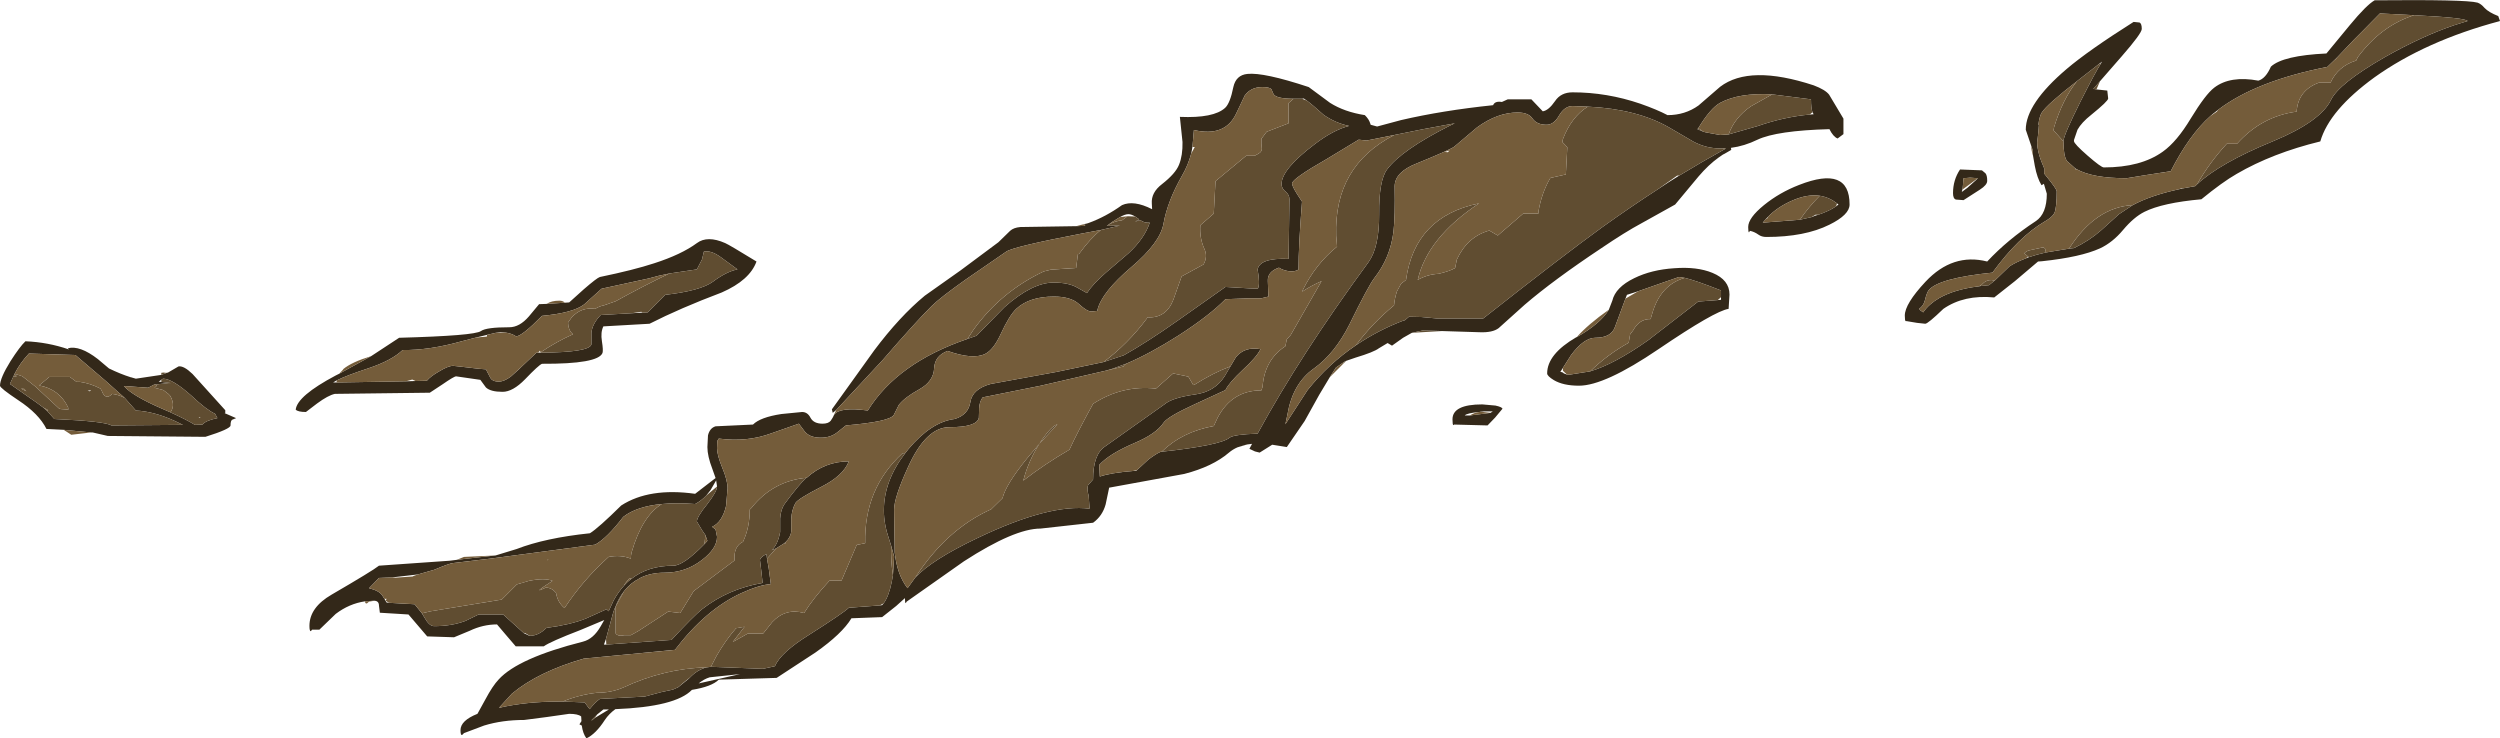 <?xml version="1.0" encoding="UTF-8" standalone="no"?>
<svg xmlns:ffdec="https://www.free-decompiler.com/flash" xmlns:xlink="http://www.w3.org/1999/xlink" ffdec:objectType="shape" height="126.35px" width="427.8px" xmlns="http://www.w3.org/2000/svg">
  <g transform="matrix(1.0, 0.0, 0.0, 1.0, 0.0, 0.0)">
    <path d="M358.75 15.3 L360.6 15.5 360.75 16.85 Q360.75 17.3 357.85 19.65 356.2 20.95 355.5 22.2 L354.9 23.95 354.9 24.15 Q354.9 24.6 357.25 26.65 359.55 28.65 360.0 28.65 366.35 28.65 370.1 25.95 372.5 24.25 374.9 20.25 377.4 16.15 378.9 15.0 381.65 12.9 386.45 13.8 387.7 13.45 388.6 11.4 390.65 9.5 398.1 9.15 L402.1 4.3 Q404.95 0.85 406.35 0.05 422.0 -0.1 423.95 0.45 424.55 0.65 425.15 1.35 425.85 2.1 427.5 2.75 L427.8 3.6 Q415.05 7.0 406.3 13.25 398.6 18.85 397.05 24.2 388.85 26.2 382.75 29.75 380.3 31.15 376.7 34.1 370.05 34.7 366.95 36.25 365.15 37.15 363.3 39.35 361.5 41.5 359.35 42.5 356.05 44.0 349.45 44.7 L348.75 44.75 344.8 48.1 341.25 50.9 Q336.1 50.4 332.55 52.85 329.9 55.4 329.45 55.4 L328.05 55.25 326.25 54.95 326.1 54.95 Q325.95 54.9 325.95 54.0 325.95 52.0 329.5 48.2 334.15 43.25 340.05 44.75 343.55 41.0 348.35 37.85 350.25 36.6 350.25 33.15 L349.75 31.45 349.35 31.7 Q348.6 30.5 348.2 28.4 L347.9 26.7 347.8 25.6 347.6 25.0 346.65 22.2 Q346.65 17.75 353.65 11.8 357.35 8.65 365.1 3.75 L366.1 3.85 Q366.5 4.0 366.5 4.95 366.5 5.7 363.1 9.6 L359.35 13.9 358.35 15.05 358.2 15.2 358.75 15.3 M375.95 31.55 Q379.85 27.9 389.0 24.15 397.05 20.8 398.85 17.15 400.2 14.3 408.05 9.8 414.4 6.2 420.0 4.3 L422.25 3.6 Q422.0 3.05 413.1 2.6 L407.25 2.3 404.1 5.5 403.75 5.85 402.85 6.75 400.0 9.75 399.55 10.2 398.25 11.45 Q386.05 13.85 379.55 18.8 L378.65 19.5 378.25 19.85 Q374.65 23.05 371.45 29.3 L366.95 30.0 363.9 30.5 Q358.1 30.5 355.35 28.95 L355.1 28.8 353.7 27.55 Q353.1 26.7 353.1 24.2 L353.1 24.15 Q353.1 23.2 356.05 17.3 358.55 12.35 359.55 10.8 L359.7 10.55 359.05 11.05 355.4 13.9 Q350.3 17.85 349.4 19.25 349.0 19.85 348.8 21.35 L348.9 21.35 348.8 22.65 348.6 24.35 Q348.6 26.1 349.8 28.8 L349.8 29.7 350.2 30.2 Q351.95 32.35 351.95 32.75 351.95 35.5 351.55 36.45 351.2 37.15 349.9 37.9 345.45 40.5 340.95 46.65 331.75 47.6 330.05 49.65 329.7 50.1 329.4 51.35 329.15 52.35 328.4 52.85 L328.6 53.1 329.1 53.45 Q330.05 52.05 331.85 51.0 334.5 49.5 338.6 49.0 L338.9 48.95 340.35 48.8 341.35 48.0 343.9 45.55 Q345.1 44.8 346.7 44.2 L347.2 44.0 Q348.5 43.55 350.1 43.2 L354.05 42.55 354.9 42.45 Q357.5 41.2 359.5 39.45 L362.6 36.65 364.95 35.1 Q368.0 33.45 372.8 32.4 L373.45 32.25 375.65 31.85 375.95 31.55 M339.15 29.15 L339.75 29.65 Q340.05 30.0 340.05 30.95 340.05 31.65 338.8 32.45 L336.0 34.25 334.7 34.15 Q334.2 34.0 334.2 33.05 334.2 30.8 335.4 29.0 L339.15 29.15 M338.45 30.5 L337.15 30.4 336.0 30.5 335.85 32.25 335.8 32.45 335.7 32.85 336.65 32.15 338.15 30.8 338.45 30.5 M186.3 38.15 Q189.2 37.1 192.0 35.1 194.0 34.2 197.15 35.8 L197.1 34.85 Q196.95 32.95 198.85 31.5 201.15 29.7 201.75 28.2 202.4 26.6 202.35 24.3 L201.9 20.0 Q207.7 20.25 209.65 18.45 210.5 17.65 211.05 14.9 211.5 12.85 213.45 12.65 216.25 12.35 223.95 14.9 L227.6 17.6 Q230.05 19.15 233.55 19.7 234.25 20.4 234.45 21.05 L234.55 21.35 235.65 21.65 239.75 20.55 Q246.85 18.9 255.5 18.0 255.8 17.25 257.0 17.45 L258.0 17.0 262.05 17.0 264.0 19.05 Q265.0 18.9 266.1 17.3 267.1 15.8 269.1 15.8 275.0 15.8 280.7 17.75 283.55 18.75 285.35 19.7 288.35 19.7 290.65 18.05 L294.35 14.85 Q299.4 11.0 310.35 14.6 312.35 15.35 313.0 16.2 L315.45 20.3 315.45 22.95 314.45 23.7 Q313.7 23.4 313.05 22.1 304.05 22.35 300.75 23.9 298.5 25.0 296.2 25.3 L296.25 25.65 294.95 26.4 294.9 26.4 294.1 26.95 Q292.35 28.2 290.65 30.2 L286.65 35.0 280.9 38.2 Q278.1 39.7 274.05 42.45 265.85 47.9 260.9 52.15 L256.45 56.15 Q255.4 56.95 253.15 56.85 L246.75 56.65 243.45 56.55 241.6 56.95 240.1 57.8 238.2 59.15 237.45 58.7 235.95 59.6 Q235.1 60.25 231.95 61.2 L230.35 61.75 230.05 61.9 228.6 62.9 227.55 64.55 225.75 67.55 223.25 72.05 220.2 76.5 217.7 76.1 215.55 77.45 214.75 77.25 213.8 76.8 214.25 75.95 213.45 76.05 213.05 76.15 211.75 76.55 Q210.95 76.9 210.3 77.45 207.5 79.85 202.65 81.1 L189.8 83.45 189.2 86.3 Q188.65 88.3 187.05 89.45 L178.05 90.45 Q173.6 90.45 164.95 96.05 L155.15 102.95 155.0 103.2 Q154.85 103.25 154.85 102.35 L153.35 103.7 150.95 105.6 145.7 105.8 Q144.1 108.45 139.55 111.65 L132.9 116.0 123.0 116.3 Q121.8 117.5 118.4 118.05 115.6 120.95 105.3 121.35 104.2 122.15 103.5 123.2 101.95 125.6 100.35 126.35 99.75 125.55 99.55 124.15 L99.15 123.95 99.5 123.4 99.45 122.6 Q98.9 122.15 97.4 122.15 L93.55 122.7 89.7 123.2 Q85.95 123.2 82.85 124.15 L79.4 125.45 79.1 125.75 Q78.8 125.9 78.8 124.95 78.8 123.3 81.7 122.15 L83.05 119.7 Q84.3 117.35 85.35 116.25 88.7 112.6 99.75 109.8 101.55 109.35 102.8 107.15 L103.4 106.1 99.35 107.8 Q94.15 109.8 93.05 110.6 L88.25 110.6 86.45 108.5 85.05 106.85 Q82.65 106.85 80.35 107.95 L77.7 109.05 73.1 108.9 69.9 105.15 65.0 104.85 64.85 103.65 Q64.85 102.85 64.1 102.8 L63.95 102.8 62.45 102.9 Q59.75 103.3 57.45 105.05 L54.65 107.75 53.4 107.75 53.2 108.0 Q52.95 108.05 52.95 107.1 52.95 103.95 56.75 101.75 63.8 97.65 64.85 96.8 L76.95 95.95 78.15 95.8 80.3 95.55 84.8 95.05 88.4 93.95 Q93.3 92.05 100.95 91.25 102.4 90.35 106.3 86.5 111.1 83.4 118.95 84.5 L122.45 81.8 121.9 80.25 Q121.05 78.05 121.05 76.5 L121.15 74.5 Q121.45 73.25 122.45 72.95 L128.85 72.65 Q130.1 71.4 133.7 70.85 L137.25 70.5 Q138.2 70.5 138.7 71.5 139.25 72.5 140.75 72.5 141.75 72.5 142.15 72.0 L142.5 71.45 142.75 70.95 Q143.75 69.6 148.5 70.25 153.55 62.1 165.55 58.0 L167.1 57.45 171.9 52.55 Q176.65 48.35 180.3 48.35 182.9 48.35 184.4 49.25 L186.0 50.15 Q187.05 48.55 189.3 46.6 L193.1 43.35 Q195.85 40.8 196.75 38.1 L196.35 38.1 Q195.75 38.1 195.1 37.65 L194.2 37.95 194.95 37.55 194.75 37.4 194.25 37.05 Q193.6 36.65 193.1 36.65 192.5 36.65 191.65 37.15 L190.35 37.95 189.6 38.5 189.4 38.65 191.65 38.6 188.4 39.35 185.2 39.95 Q173.45 42.2 172.2 43.05 L165.3 47.8 Q160.85 50.95 159.45 52.35 156.85 54.9 151.05 61.6 L143.1 70.15 142.5 70.65 142.35 70.05 149.6 59.95 Q153.95 54.15 158.25 50.6 L164.4 46.25 170.85 41.45 172.85 39.5 Q173.45 38.95 174.6 38.85 L184.3 38.7 185.75 38.65 185.4 38.45 186.3 38.15 M310.15 19.2 Q309.9 18.5 309.9 17.0 L303.25 16.15 Q297.6 15.85 294.35 17.6 292.7 18.5 290.6 21.95 L290.45 22.1 291.5 22.55 291.9 22.65 294.35 23.1 295.8 23.0 300.85 21.55 Q305.3 20.0 309.7 19.6 L310.35 19.55 310.15 19.2 M294.9 25.4 L294.35 25.4 Q292.0 25.4 289.8 24.25 L285.6 21.8 Q280.1 18.65 271.7 18.25 L269.1 18.15 Q267.75 18.15 266.8 19.75 265.9 21.35 264.65 21.35 263.0 21.35 262.25 20.3 261.55 19.25 259.7 19.25 256.25 19.25 252.75 21.8 L248.85 25.1 Q248.0 25.7 242.35 28.0 238.7 29.45 238.65 31.85 238.75 37.05 238.45 39.65 237.9 44.1 235.2 47.55 234.15 48.9 230.9 55.55 228.4 60.5 224.85 63.05 221.2 65.6 220.3 70.95 L219.95 72.6 223.75 66.75 Q227.35 62.25 232.0 59.1 235.8 56.5 240.3 54.8 L240.35 54.85 241.1 54.2 243.25 54.25 245.9 54.5 253.8 54.5 Q267.25 43.9 274.15 38.9 279.1 35.35 283.75 32.35 285.55 31.15 287.35 30.05 291.3 27.65 295.0 25.6 L295.35 25.4 294.9 25.4 M288.3 47.55 L287.3 47.4 280.3 49.85 278.4 50.45 278.15 51.1 276.35 55.95 Q275.7 57.8 273.0 57.8 271.05 57.8 268.85 60.75 L267.45 62.95 267.0 63.65 Q267.4 63.65 267.6 63.9 L268.15 64.1 268.65 64.1 272.1 63.55 Q276.25 62.3 282.0 58.25 L290.6 51.6 293.95 51.35 294.5 51.3 294.5 50.85 294.5 49.7 Q290.05 47.95 288.3 47.55 M275.3 53.0 L275.9 51.45 Q276.45 49.15 279.65 47.6 282.6 46.15 286.5 45.9 290.4 45.6 293.05 46.7 295.95 47.9 295.95 50.4 L295.8 52.85 Q293.45 53.2 283.8 59.75 274.6 66.0 270.2 66.0 267.5 66.0 265.9 65.05 264.75 64.35 264.75 63.9 264.75 60.6 269.75 57.7 L269.8 57.7 Q273.9 55.35 275.3 53.0 M302.15 37.5 L301.65 38.1 308.0 37.6 310.0 37.15 310.65 36.9 311.15 36.75 Q313.05 36.1 314.2 35.3 L314.6 35.0 314.35 34.8 Q313.0 33.75 311.4 33.5 309.35 33.2 306.85 34.25 304.15 35.4 302.5 37.15 L302.15 37.5 M300.9 40.15 Q300.2 39.65 299.45 39.5 L299.3 39.75 Q299.15 39.8 299.15 38.85 299.15 37.3 301.85 35.1 304.5 32.95 307.85 31.65 316.5 28.25 316.5 35.0 316.5 36.75 313.05 38.45 308.85 40.55 302.25 40.55 301.45 40.55 300.9 40.15 M198.8 77.3 Q208.85 76.2 210.4 74.9 211.1 74.35 215.2 74.2 222.55 60.7 234.15 44.9 236.05 42.3 236.0 36.6 235.95 30.9 237.35 29.0 239.85 25.65 248.1 21.5 L248.95 21.1 243.55 22.1 238.6 23.1 233.85 24.05 232.5 23.9 227.05 27.2 Q221.1 30.6 221.1 31.4 221.1 31.85 221.95 33.2 L222.8 34.5 Q222.2 42.15 222.2 46.1 221.65 46.55 220.5 46.4 219.55 46.25 218.85 45.8 216.85 46.5 216.95 48.1 L217.05 50.75 215.8 51.05 213.65 51.05 209.7 51.2 Q206.9 54.05 201.6 57.45 196.8 60.5 192.8 62.2 L190.5 63.05 189.35 63.4 178.1 66.0 168.15 68.0 Q167.6 68.75 167.55 69.85 L167.5 71.5 Q167.15 73.1 162.45 73.1 158.45 73.1 155.35 80.0 153.0 85.15 153.0 87.2 L153.1 94.5 Q153.5 98.35 155.3 100.65 L156.6 98.85 Q159.5 95.75 167.3 92.05 179.65 86.15 186.45 87.05 L186.3 84.9 Q185.95 83.6 186.2 83.0 L187.05 82.05 Q187.05 77.75 189.1 76.4 L199.25 69.2 Q200.6 68.05 204.5 67.5 207.85 67.05 209.55 64.4 L210.55 62.7 211.5 61.1 Q213.05 59.25 215.7 59.75 215.05 61.1 212.65 63.3 210.3 65.5 209.7 66.75 L204.5 69.15 Q199.8 71.3 199.1 72.35 197.85 74.25 194.05 75.85 189.85 77.65 188.1 79.55 L188.2 81.55 Q190.1 80.9 193.85 80.6 L194.45 80.55 194.55 80.45 196.5 78.65 Q197.8 77.65 198.65 77.3 L198.8 77.3 M248.7 72.75 Q248.55 72.7 248.55 71.75 248.55 69.2 253.65 69.2 L255.9 69.4 Q257.05 69.65 257.1 69.95 L255.85 71.45 254.55 72.8 248.85 72.65 248.7 72.75 M253.15 70.5 Q250.95 70.7 250.65 71.1 L251.5 71.1 255.05 70.65 255.45 70.4 253.95 70.4 253.4 70.45 253.15 70.5 M223.6 17.2 L223.1 16.85 222.8 16.9 221.35 16.9 Q218.3 16.9 217.9 16.05 L217.55 15.25 Q217.2 14.9 216.0 14.9 214.05 14.9 213.0 16.35 L211.55 19.4 Q209.65 23.5 204.3 22.25 L204.05 25.15 203.85 26.25 Q203.3 28.3 202.25 30.1 199.8 34.4 199.1 38.25 198.55 41.5 193.6 45.7 188.55 50.0 187.8 53.0 L187.8 53.2 186.75 53.3 Q186.0 53.3 184.65 52.05 183.25 50.75 180.35 50.75 176.15 50.75 173.9 52.85 172.7 54.0 171.25 57.15 170.0 59.85 168.6 60.55 166.5 61.6 162.15 60.05 159.95 60.9 159.85 63.0 159.75 65.25 157.35 66.6 154.8 68.0 153.8 69.3 L152.95 71.0 Q152.3 72.15 144.75 72.8 L143.25 74.0 Q142.1 74.9 140.45 74.9 138.45 74.9 137.6 73.7 L136.7 72.5 132.0 74.15 Q127.8 75.7 123.0 75.05 L122.75 75.45 122.7 76.7 Q122.7 77.85 123.6 80.05 124.5 82.2 124.5 83.55 L124.25 86.55 Q123.6 89.35 121.85 90.15 L122.45 90.6 122.7 91.85 Q122.7 93.85 120.15 95.8 117.35 98.0 113.7 98.0 111.4 98.0 109.65 98.85 L109.4 99.0 Q107.9 99.75 106.8 101.15 105.85 102.35 105.25 104.0 L105.15 104.2 104.95 104.75 103.7 109.3 103.6 109.6 103.35 110.3 103.75 110.3 114.9 109.5 Q118.7 105.4 120.2 104.2 124.65 100.75 130.5 99.75 L130.3 97.9 130.05 95.85 Q130.05 95.4 131.15 94.8 L131.25 95.6 131.55 97.3 131.9 99.95 Q129.9 100.1 126.85 101.5 120.75 104.3 115.5 111.2 L99.9 112.7 Q92.1 114.95 87.6 118.7 L85.45 121.05 85.4 121.1 85.5 121.1 Q90.05 120.05 95.7 120.05 L96.3 120.05 100.05 120.2 100.9 121.35 Q101.9 120.1 102.65 119.6 L110.3 119.2 113.1 118.45 115.15 118.0 116.05 117.6 117.85 116.15 118.05 115.95 Q119.35 114.6 120.9 114.2 L120.95 114.2 121.65 114.1 130.55 114.45 132.6 114.0 Q133.6 111.65 138.5 108.6 144.4 104.85 145.25 104.0 L150.55 103.6 150.95 103.55 151.2 103.25 Q152.1 102.05 152.6 99.55 L152.8 98.45 153.0 95.25 152.5 93.4 152.15 92.3 Q151.25 89.7 151.25 87.35 151.25 82.3 154.9 77.55 L155.45 76.85 Q159.35 72.2 163.35 71.7 165.7 71.0 166.05 68.8 166.4 66.55 169.55 65.7 L180.75 63.65 188.85 61.95 192.3 60.8 Q196.3 58.55 201.55 54.85 L209.7 49.1 213.85 49.35 215.25 49.4 Q215.65 48.6 215.2 46.1 215.6 44.1 220.5 44.3 L220.65 34.1 Q220.65 33.35 220.0 32.8 219.3 32.25 219.3 31.5 219.3 28.95 225.0 24.65 228.15 22.25 230.85 21.55 228.5 21.05 226.5 19.65 224.5 17.85 223.6 17.2 M96.65 51.8 L97.4 51.75 99.9 49.5 Q102.15 47.55 102.65 47.4 108.45 46.2 111.95 45.05 116.6 43.55 119.25 41.6 121.05 40.25 124.1 41.6 124.8 41.9 129.45 44.75 128.3 47.95 123.5 50.05 116.35 52.75 111.15 55.4 L103.25 55.85 Q102.75 56.85 103.0 58.4 103.25 59.95 103.1 60.4 102.35 62.3 92.75 62.25 92.2 62.45 89.85 64.9 87.75 67.05 86.0 67.05 83.95 67.05 83.15 66.3 L82.2 65.0 78.05 64.4 Q77.7 64.4 75.75 65.75 L73.55 67.2 57.3 67.4 Q56.15 67.65 54.25 69.05 L52.35 70.5 Q51.0 70.5 50.6 70.1 50.85 67.75 57.45 64.25 L58.05 63.95 63.5 60.95 68.3 57.8 Q81.2 57.45 82.3 56.65 83.2 56.0 87.15 56.0 88.9 56.0 90.5 54.15 L92.25 52.05 93.55 52.0 96.65 51.8 M109.9 53.5 L110.85 53.45 113.85 50.45 Q119.9 49.75 122.0 48.2 124.35 46.45 126.2 46.1 L123.4 44.05 Q121.7 42.8 120.45 43.05 L120.15 44.3 120.15 44.35 119.25 46.1 114.55 46.8 Q112.7 47.15 111.0 47.65 L102.95 49.4 99.95 52.1 Q98.05 53.55 92.75 54.05 89.25 57.6 88.3 57.55 87.55 57.05 86.45 56.9 L85.65 56.85 84.85 56.95 83.35 57.3 81.5 57.75 79.0 58.4 Q73.5 59.95 68.9 59.9 67.0 61.7 63.1 63.0 59.3 64.25 57.6 65.1 57.25 65.3 57.0 65.45 L57.6 65.45 69.45 65.25 71.1 65.2 73.05 65.15 Q73.65 64.4 75.15 63.55 76.7 62.6 77.55 62.6 L79.35 62.8 81.9 63.1 83.15 63.2 83.85 64.55 Q84.2 65.3 85.35 65.3 86.25 65.3 87.4 64.45 L88.8 63.2 89.2 62.8 91.8 60.35 92.1 60.35 92.55 60.35 Q100.8 60.3 101.2 58.95 L101.2 56.95 Q101.35 55.4 102.8 53.9 L108.1 53.6 109.9 53.5 M120.85 84.8 Q120.0 85.7 118.95 86.25 115.75 86.0 113.25 86.25 108.95 86.65 106.65 88.45 103.9 92.05 101.85 93.2 L83.85 95.6 77.55 96.35 Q77.05 96.35 74.3 97.5 L71.5 98.3 67.15 98.8 64.85 98.9 63.15 100.65 Q64.95 101.1 65.45 101.95 L65.8 102.5 66.15 103.1 66.55 103.15 70.95 103.4 72.2 104.95 72.65 105.7 Q73.45 107.15 74.3 107.15 77.25 107.15 79.65 106.25 L81.9 105.15 86.1 105.15 89.65 108.35 90.6 108.8 90.65 108.8 Q92.15 108.8 93.5 107.45 97.65 106.9 100.25 105.85 L103.8 104.25 104.15 104.6 105.0 102.75 Q105.8 101.3 106.8 100.2 107.35 99.55 108.05 99.05 110.9 96.8 115.2 96.8 116.95 96.8 120.55 93.1 L121.05 92.55 120.7 91.55 120.15 90.75 119.25 89.25 Q119.25 88.45 121.0 86.3 122.7 84.1 122.7 83.25 L122.55 82.2 121.6 83.85 120.85 84.8 M138.05 81.75 Q141.15 78.95 145.25 78.95 144.3 81.4 140.55 83.3 136.55 85.35 136.1 86.1 135.45 87.35 135.4 88.8 L135.4 90.9 Q135.3 91.95 134.4 92.8 L134.0 93.1 132.8 93.85 132.05 94.15 Q133.1 93.2 133.5 91.05 L133.5 88.7 Q133.6 87.2 134.25 86.25 136.75 82.85 138.0 81.75 L138.05 81.75 M28.55 63.8 L28.75 63.75 30.55 62.7 Q31.45 62.55 32.95 64.0 L38.55 70.2 38.55 70.65 38.45 70.7 40.4 71.55 39.8 71.8 Q39.45 71.9 39.45 72.8 39.45 73.4 35.15 74.75 L18.45 74.6 15.85 74.0 15.6 74.0 10.9 73.55 7.95 73.4 Q6.65 70.8 3.15 68.5 0.0 66.4 0.0 66.0 0.0 64.7 1.8 61.8 3.4 59.3 4.35 58.4 8.2 58.55 11.8 59.8 L11.6 59.6 Q13.65 59.05 16.75 61.45 L18.65 63.05 Q20.6 64.0 22.35 64.55 L22.55 64.6 23.25 64.8 27.6 64.15 28.55 63.8 M27.6 65.0 L27.15 65.3 27.6 65.35 29.25 65.55 28.85 65.55 26.55 65.8 26.4 65.8 25.35 66.35 21.2 66.05 Q22.6 67.7 27.65 69.9 L29.15 70.55 Q32.0 71.85 33.35 72.7 L34.65 72.65 Q35.2 71.95 37.2 71.55 L36.8 70.8 Q35.35 70.15 32.8 67.75 29.5 64.8 27.9 64.8 L27.6 65.0 M8.05 70.3 L9.3 71.7 Q18.0 72.1 19.05 72.8 L31.3 72.7 29.95 72.05 Q26.35 70.4 23.25 70.25 L21.35 68.1 18.05 65.15 12.9 60.75 4.95 60.5 Q3.45 62.1 2.5 63.95 L2.5 64.0 2.3 64.4 1.7 65.7 6.2 68.85 7.35 69.7 8.05 70.3 M101.8 122.85 L104.2 121.4 103.25 121.4 102.2 122.25 101.55 122.9 101.25 123.2 101.25 123.3 101.8 122.85 M119.55 116.95 L126.65 115.35 121.45 115.9 Q120.45 116.2 119.55 116.95" fill="#332819" fill-rule="evenodd" stroke="none"/>
    <path d="M349.45 44.7 L349.4 44.7 348.75 44.75 349.45 44.7 M359.35 13.9 L358.75 15.3 358.2 15.2 358.35 15.05 359.35 13.9 M413.1 2.6 Q422.0 3.05 422.25 3.6 L420.0 4.3 Q414.4 6.2 408.05 9.8 400.2 14.3 398.85 17.15 397.05 20.8 389.0 24.15 379.85 27.9 375.95 31.55 378.1 27.8 381.05 24.6 L382.8 24.6 Q387.0 19.9 393.0 19.1 393.25 15.45 396.8 14.15 L398.8 14.15 Q400.05 11.35 403.2 10.35 L403.45 9.8 Q407.45 4.4 413.1 2.6 M364.95 35.1 L362.6 36.65 359.5 39.45 Q357.5 41.2 354.9 42.45 L354.05 42.55 Q358.6 35.45 364.95 35.1 M350.1 43.2 Q348.5 43.55 347.2 44.0 L347.05 43.9 346.4 43.35 Q346.7 43.0 347.2 42.85 L349.5 42.35 349.7 42.35 349.95 42.55 350.1 43.2 M341.35 48.0 L340.35 48.8 338.9 48.95 338.95 48.85 339.55 48.3 Q340.35 47.75 341.25 48.0 L341.35 48.0 M355.4 13.9 L359.05 11.05 359.55 10.8 Q358.55 12.35 356.05 17.3 353.1 23.2 353.1 24.15 L353.1 24.2 351.4 22.3 351.5 21.75 Q352.95 17.0 355.4 13.9 M246.75 56.65 L241.6 56.95 243.45 56.55 246.75 56.65 M230.35 61.75 L229.75 62.35 230.05 61.9 230.35 61.75 M212.95 76.2 L211.75 76.55 213.05 76.15 212.95 76.2 M303.25 16.15 L309.9 17.0 Q309.9 18.5 310.15 19.2 L309.7 19.6 Q305.3 20.0 300.85 21.55 L295.8 23.0 Q296.8 20.15 299.6 18.2 L303.25 16.15 M291.5 22.55 L290.45 22.1 290.6 21.95 290.85 22.1 291.5 22.55 M271.7 18.25 Q280.1 18.65 285.6 21.8 L289.8 24.25 Q292.0 25.4 294.35 25.4 L294.9 25.4 295.0 25.5 295.0 25.6 Q291.3 27.65 287.35 30.05 L287.0 30.05 283.75 32.35 Q279.1 35.35 274.15 38.9 267.25 43.9 253.8 54.5 L245.9 54.5 243.25 54.25 241.1 54.2 240.35 54.85 240.3 54.8 Q235.8 56.5 232.0 59.1 234.85 55.3 238.55 52.25 238.65 51.05 239.05 49.85 L239.75 48.55 240.6 47.9 Q242.1 37.05 253.1 34.8 244.25 40.65 242.6 47.9 244.25 46.95 246.2 46.85 248.25 46.35 249.0 45.85 L249.3 44.4 Q251.1 40.5 254.85 39.45 L256.3 40.3 260.65 36.55 263.25 36.55 263.25 36.25 Q263.8 33.0 265.3 30.45 L267.95 29.85 268.2 25.2 267.35 24.3 267.45 23.8 Q268.9 20.0 271.7 18.25 M272.1 63.55 Q275.1 60.65 278.7 58.65 L278.95 57.2 279.45 56.55 Q280.55 54.55 282.45 54.6 L282.7 53.75 Q284.1 48.75 288.3 47.55 290.05 47.95 294.5 49.7 L294.5 50.85 Q294.25 51.05 293.95 51.35 L290.6 51.6 282.0 58.25 Q276.25 62.3 272.1 63.55 M311.4 33.5 Q313.0 33.75 314.35 34.8 L314.2 35.3 Q313.05 36.1 311.15 36.75 L310.65 36.75 310.0 37.15 308.0 37.6 Q309.5 35.4 311.4 33.5 M238.6 23.1 L243.55 22.1 248.95 21.1 248.1 21.5 Q239.85 25.65 237.35 29.0 235.95 30.9 236.0 36.6 236.05 42.3 234.15 44.9 222.55 60.7 215.2 74.2 211.1 74.35 210.4 74.9 208.85 76.2 198.8 77.3 202.25 73.9 207.7 72.9 L208.35 71.5 Q210.8 66.8 215.85 66.8 L216.05 66.2 Q216.4 61.55 219.95 59.25 L220.2 58.05 220.85 57.35 226.15 48.1 Q224.25 48.95 222.85 49.9 L222.9 49.7 Q225.1 45.2 228.8 42.2 L228.65 40.35 Q228.25 28.4 238.6 23.1 M210.55 62.7 L209.55 64.4 Q207.85 67.05 204.5 67.5 200.6 68.05 199.25 69.2 L189.1 76.4 Q187.05 77.75 187.05 82.05 L186.2 83.0 Q185.95 83.6 186.3 84.9 L186.45 87.05 Q179.65 86.15 167.3 92.05 159.5 95.75 156.6 98.85 162.0 90.55 169.6 87.15 L171.55 85.25 Q172.1 82.95 175.7 78.5 L177.85 75.95 178.3 75.25 Q179.95 72.9 180.95 72.6 L177.85 75.95 Q175.95 78.95 175.1 82.25 178.7 79.45 183.0 76.95 184.4 73.9 187.05 69.1 192.1 65.85 197.8 66.5 L200.75 63.9 203.35 64.45 204.2 65.9 204.45 65.8 Q207.6 63.8 210.55 62.7 M189.35 63.4 L190.5 63.05 192.8 62.2 Q192.2 62.55 192.3 62.7 L189.35 63.4 M222.8 16.9 L223.6 17.2 Q224.5 17.85 226.5 19.65 228.5 21.05 230.85 21.55 228.15 22.25 225.0 24.65 219.3 28.95 219.3 31.5 219.3 32.25 220.0 32.8 220.65 33.35 220.65 34.1 L220.5 44.3 Q215.6 44.1 215.2 46.1 215.65 48.6 215.25 49.4 L213.85 49.35 209.7 49.1 201.55 54.85 Q196.3 58.55 192.3 60.8 L188.85 61.95 Q193.05 58.8 196.25 54.5 L196.35 54.3 Q199.55 54.5 200.8 51.25 L202.2 47.3 205.95 45.25 Q206.7 43.9 206.1 42.6 205.25 40.75 205.4 38.55 L207.7 36.55 208.0 31.0 213.25 26.65 214.7 26.65 215.25 26.35 Q216.05 25.95 215.9 25.2 L215.85 24.6 215.85 24.3 215.85 23.75 216.75 22.55 220.5 21.1 220.5 17.65 221.35 16.9 222.8 16.9 M154.9 77.55 Q151.25 82.3 151.25 87.35 151.25 89.7 152.15 92.3 L152.5 93.4 Q152.4 95.9 152.8 98.45 L152.6 99.55 Q152.1 102.05 151.2 103.25 L150.55 103.6 145.25 104.0 Q144.4 104.85 138.5 108.6 133.6 111.65 132.6 114.0 L130.55 114.45 121.65 114.1 122.5 112.45 122.7 112.1 Q124.1 109.65 125.95 107.5 L127.4 107.25 125.4 109.85 128.0 108.4 130.6 108.4 132.15 106.45 Q134.45 104.0 137.6 104.9 139.1 102.45 141.95 99.35 L144.0 99.35 146.6 93.25 148.05 92.95 Q147.85 83.6 154.45 77.55 L154.9 77.55 M120.9 114.2 Q119.35 114.6 118.05 115.95 L117.1 116.7 116.05 117.6 115.15 118.0 113.1 118.45 110.3 119.2 102.65 119.6 Q101.9 120.1 100.9 121.35 L100.05 120.2 96.3 120.05 Q99.05 118.9 102.1 118.55 104.6 118.55 106.65 117.65 113.6 114.4 120.9 114.2 M131.25 95.6 L131.15 94.8 Q130.05 95.4 130.05 95.85 L130.3 97.9 130.5 99.75 Q124.65 100.75 120.2 104.2 118.7 105.4 114.9 109.5 L103.75 110.3 103.7 109.3 104.95 104.75 105.15 104.2 105.3 103.9 105.25 104.0 Q105.85 102.35 106.8 101.15 L105.35 103.8 105.35 108.4 Q105.8 108.95 106.8 108.7 L107.95 108.7 109.2 108.0 114.35 104.65 116.4 104.9 118.7 101.15 125.7 95.9 Q125.5 93.5 127.15 92.7 128.3 90.25 128.3 87.2 L128.6 86.9 Q132.25 82.3 138.05 81.75 L138.0 81.75 Q136.75 82.85 134.25 86.25 133.6 87.2 133.5 88.7 L133.5 91.05 Q133.1 93.2 132.05 94.15 L132.8 93.85 131.25 95.6 M165.55 58.0 L166.6 56.4 Q171.3 49.9 178.6 46.45 L179.8 46.15 184.15 45.85 184.45 43.5 184.65 43.45 Q186.6 40.75 188.4 39.35 L191.65 38.6 189.4 38.65 189.6 38.5 Q190.85 37.8 192.0 37.7 L192.95 37.0 194.25 37.05 194.75 37.4 194.95 37.55 194.2 37.95 195.1 37.65 Q195.75 38.1 196.35 38.1 L196.75 38.1 Q195.85 40.8 193.1 43.35 L189.3 46.6 Q187.05 48.55 186.0 50.15 L184.4 49.25 Q182.9 48.35 180.3 48.35 176.65 48.35 171.9 52.55 L167.1 57.45 165.55 58.0 M120.15 44.3 L120.45 43.05 Q121.7 42.8 123.4 44.05 L126.2 46.1 Q124.35 46.45 122.0 48.2 119.9 49.75 113.85 50.45 L110.85 53.45 109.9 53.5 109.75 53.35 108.1 53.6 102.8 53.9 Q101.35 55.4 101.2 56.95 L101.2 58.95 Q100.8 60.3 92.55 60.35 L92.5 60.3 Q95.15 58.5 98.05 57.2 L97.75 56.9 Q97.25 56.3 97.2 55.2 L97.8 54.35 Q99.45 52.5 101.85 52.85 102.55 52.4 103.35 52.25 L105.35 51.55 Q110.05 48.95 114.55 46.8 L119.25 46.1 120.15 44.35 120.15 44.3 M87.4 64.45 L87.45 64.4 89.2 62.8 88.8 63.2 87.4 64.45 M113.25 86.25 Q115.75 86.0 118.95 86.25 120.0 85.7 120.85 84.8 L122.7 83.25 Q122.7 84.1 121.0 86.3 119.25 88.45 119.25 89.25 L120.15 90.75 120.7 91.55 120.55 93.1 Q116.95 96.8 115.2 96.8 110.9 96.8 108.05 99.05 L107.75 98.9 107.25 99.5 106.8 100.1 106.8 100.2 Q105.8 101.3 105.0 102.75 L104.15 104.6 103.8 104.25 100.25 105.85 Q97.65 106.9 93.5 107.45 92.15 108.8 90.65 108.8 L89.8 108.3 89.65 108.35 86.1 105.15 81.9 105.15 79.65 106.25 Q77.25 107.15 74.3 107.15 73.45 107.15 72.65 105.7 L72.2 104.95 73.7 104.6 85.85 102.6 88.45 100.0 90.0 99.55 90.5 99.4 Q93.2 98.85 94.55 99.4 90.75 101.85 93.4 100.55 94.4 100.55 95.15 101.45 95.4 103.05 96.6 104.05 99.8 99.2 104.15 95.3 106.25 94.9 107.95 95.6 107.95 95.0 108.1 94.45 109.9 88.3 113.25 86.25 M134.4 92.8 L134.4 93.0 134.0 93.1 134.4 92.8 M28.45 63.8 L28.55 63.8 27.6 64.15 27.6 63.8 27.95 63.75 28.45 63.8 M27.6 65.35 L27.6 65.0 27.9 64.8 Q29.5 64.8 32.8 67.75 35.35 70.15 36.8 70.8 L37.2 71.55 Q35.2 71.95 34.65 72.65 L33.35 72.7 Q32.0 71.85 29.15 70.55 L29.35 70.25 Q29.95 69.15 29.1 67.7 L28.8 67.4 27.95 66.75 26.45 66.35 26.85 66.0 26.55 65.8 28.85 65.55 29.25 65.55 27.6 65.35 M21.35 68.1 L23.25 70.25 Q26.35 70.4 29.95 72.05 L31.3 72.7 19.05 72.8 Q18.0 72.1 9.3 71.7 L8.05 70.3 8.25 70.2 7.35 69.7 6.2 68.85 1.7 65.7 2.3 64.4 2.85 64.4 2.5 64.0 2.5 63.95 3.7 64.35 3.75 64.35 3.9 64.45 6.0 66.1 10.1 69.9 10.4 70.0 11.7 70.1 11.65 69.7 Q10.15 66.6 6.7 65.95 L8.45 64.5 11.95 64.5 13.1 65.35 13.7 65.35 Q15.45 65.6 17.2 66.5 L17.4 66.85 Q18.05 68.6 19.2 67.4 20.35 67.55 21.35 68.1 M29.45 68.2 L29.4 68.15 29.4 68.2 29.45 68.2 M34.0 71.45 L34.35 71.45 34.1 71.35 34.0 71.45 M4.15 66.55 L3.6 66.5 4.5 66.95 4.15 66.55 M15.45 66.8 L15.0 66.85 15.3 66.95 Q15.75 66.85 15.45 66.8 M101.8 122.85 L101.25 123.3 101.25 123.2 101.55 122.9 102.2 122.25 101.8 122.85" fill="#604d31" fill-rule="evenodd" stroke="none"/>
    <path d="M347.9 26.7 Q347.6 25.75 347.6 25.1 L347.6 25.0 347.8 25.6 347.9 26.7 M413.1 2.6 Q407.45 4.4 403.45 9.8 L403.2 10.35 Q400.05 11.35 398.8 14.15 L396.8 14.15 Q393.25 15.45 393.0 19.1 387.0 19.9 382.8 24.6 L381.05 24.6 Q378.1 27.8 375.95 31.55 L375.65 31.85 373.45 32.25 373.4 32.2 372.8 32.4 Q368.0 33.45 364.95 35.1 358.6 35.45 354.05 42.55 L350.1 43.2 349.95 42.55 349.7 42.35 349.5 42.35 347.2 42.85 Q346.7 43.0 346.4 43.35 L347.05 43.9 346.7 44.2 Q345.1 44.8 343.9 45.55 L341.35 48.0 341.25 48.0 Q340.35 47.75 339.55 48.3 L338.95 48.85 338.6 49.0 Q334.5 49.5 331.85 51.0 330.05 52.05 329.1 53.45 L328.6 53.1 328.4 52.85 Q329.15 52.35 329.4 51.35 329.7 50.1 330.05 49.65 331.75 47.6 340.95 46.65 345.45 40.5 349.9 37.9 351.2 37.15 351.55 36.45 351.95 35.5 351.95 32.75 351.95 32.35 350.2 30.2 L349.8 29.7 349.8 28.8 Q348.6 26.1 348.6 24.35 L348.8 22.65 348.9 21.35 348.8 21.35 Q349.0 19.85 349.4 19.25 350.3 17.85 355.4 13.9 352.95 17.0 351.5 21.75 L351.4 22.3 353.1 24.2 Q353.1 26.7 353.7 27.55 L355.1 28.8 355.2 29.0 355.35 28.95 Q358.1 30.5 363.9 30.5 L366.95 30.0 371.45 29.3 Q374.65 23.05 378.25 19.85 L379.35 19.1 379.55 18.8 Q386.05 13.85 398.25 11.45 L399.55 10.2 399.65 10.15 400.0 9.75 402.85 6.75 403.75 5.85 404.0 5.6 404.1 5.5 407.25 2.3 413.1 2.6 M335.8 32.45 L335.85 32.25 336.0 30.5 337.15 30.4 338.45 30.5 336.75 31.75 335.8 32.45 M229.75 62.35 L227.55 64.55 228.6 62.9 230.05 61.9 229.75 62.35 M213.45 76.05 L212.95 76.2 213.05 76.15 213.45 76.05 M64.1 102.8 L63.15 102.95 62.8 103.25 Q62.5 103.35 62.45 102.9 L63.95 102.8 64.1 102.8 M78.15 95.8 L79.4 95.3 84.8 95.05 80.3 95.55 78.15 95.8 M142.5 71.45 L143.1 70.15 151.05 61.6 Q156.85 54.9 159.45 52.35 160.85 50.95 165.3 47.8 L172.2 43.05 Q173.45 42.2 185.2 39.95 L188.4 39.35 Q186.6 40.75 184.65 43.45 L184.45 43.5 184.15 45.85 179.8 46.15 178.6 46.45 Q171.3 49.9 166.6 56.4 L165.55 58.0 Q153.55 62.1 148.5 70.25 143.75 69.6 142.75 70.95 L142.5 71.45 M184.3 38.7 L184.35 38.65 186.3 38.15 185.4 38.45 185.75 38.65 184.3 38.7 M295.8 23.0 L294.35 23.1 291.9 22.65 291.5 22.55 290.85 22.1 290.6 21.95 Q292.7 18.5 294.35 17.6 297.6 15.85 303.25 16.15 L299.6 18.2 Q296.8 20.15 295.8 23.0 M271.7 18.25 Q268.9 20.0 267.45 23.8 L267.35 24.3 268.2 25.2 267.95 29.85 265.3 30.45 Q263.8 33.0 263.25 36.25 L263.25 36.55 260.65 36.55 256.3 40.3 254.85 39.45 Q251.1 40.5 249.3 44.4 L249.0 45.85 Q248.25 46.35 246.2 46.85 244.25 46.95 242.6 47.9 244.25 40.65 253.1 34.8 242.1 37.05 240.6 47.9 L239.75 48.55 239.05 49.85 Q238.65 51.05 238.55 52.25 234.85 55.3 232.0 59.1 227.35 62.25 223.75 66.75 L219.95 72.6 220.3 70.95 Q221.2 65.6 224.85 63.05 228.4 60.5 230.9 55.55 234.15 48.9 235.2 47.55 237.9 44.1 238.45 39.65 238.75 37.05 238.65 31.85 238.7 29.45 242.35 28.0 248.0 25.7 248.85 25.1 L252.75 21.8 Q256.25 19.25 259.7 19.25 261.55 19.25 262.25 20.3 263.0 21.35 264.65 21.35 265.9 21.35 266.8 19.75 267.75 18.15 269.1 18.15 L271.7 18.25 M295.0 25.6 L295.0 25.5 294.9 25.4 295.35 25.4 295.0 25.6 M280.3 49.85 L287.3 47.4 288.3 47.55 Q284.1 48.75 282.7 53.75 L282.45 54.6 Q280.55 54.55 279.45 56.55 L278.95 57.2 278.7 58.65 Q275.1 60.65 272.1 63.55 L268.65 64.1 268.15 64.1 267.45 63.45 267.45 62.95 268.85 60.75 Q271.05 57.8 273.0 57.8 275.7 57.8 276.35 55.95 L278.15 51.1 280.3 49.85 M269.8 57.7 Q271.75 55.5 275.3 53.0 273.9 55.35 269.8 57.7 M308.0 37.6 L301.65 38.1 302.15 37.5 302.5 37.3 302.5 37.15 Q304.15 35.4 306.85 34.25 309.35 33.2 311.4 33.5 309.5 35.4 308.0 37.6 M238.6 23.1 Q228.25 28.4 228.65 40.35 L228.8 42.2 Q225.1 45.2 222.9 49.7 L222.85 49.9 Q224.25 48.95 226.15 48.1 L220.85 57.35 220.2 58.05 219.95 59.25 Q216.4 61.55 216.05 66.2 L215.85 66.8 Q210.8 66.8 208.35 71.5 L207.7 72.9 Q202.25 73.9 198.8 77.3 L198.65 77.3 Q197.8 77.65 196.5 78.65 L194.55 80.45 193.85 80.6 Q190.1 80.9 188.2 81.55 L188.1 79.55 Q189.85 77.65 194.05 75.85 197.85 74.25 199.1 72.35 199.8 71.3 204.5 69.15 L209.7 66.75 Q210.3 65.5 212.65 63.3 215.05 61.1 215.7 59.75 213.05 59.25 211.5 61.1 L210.55 62.7 Q207.6 63.8 204.45 65.8 L204.2 65.9 203.35 64.45 200.75 63.9 197.8 66.5 Q192.1 65.85 187.05 69.1 184.4 73.9 183.0 76.95 178.7 79.45 175.1 82.25 175.95 78.95 177.85 75.95 L180.95 72.6 Q179.95 72.9 178.3 75.25 L177.85 75.95 175.7 78.5 Q172.1 82.95 171.55 85.25 L169.6 87.15 Q162.0 90.55 156.6 98.85 L155.3 100.65 Q153.5 98.35 153.1 94.5 L153.0 87.2 Q153.0 85.15 155.35 80.0 158.45 73.1 162.45 73.1 167.15 73.1 167.5 71.5 L167.55 69.85 Q167.6 68.75 168.15 68.0 L178.1 66.0 189.35 63.4 192.3 62.7 Q192.2 62.55 192.8 62.2 196.8 60.5 201.6 57.45 206.9 54.05 209.7 51.2 L213.65 51.05 215.8 51.05 217.05 50.75 216.95 48.1 Q216.85 46.5 218.85 45.8 219.55 46.25 220.5 46.4 221.65 46.55 222.2 46.1 222.2 42.15 222.8 34.5 L221.95 33.2 Q221.1 31.85 221.1 31.4 221.1 30.6 227.05 27.2 L232.5 23.9 233.85 24.05 238.6 23.1 M247.75 26.05 L248.05 25.75 247.2 26.0 247.75 26.05 M251.5 71.1 Q252.3 70.6 253.15 70.5 L253.4 70.45 255.05 70.65 251.5 71.1 M188.85 61.95 L180.75 63.65 169.55 65.7 Q166.4 66.55 166.05 68.8 165.7 71.0 163.35 71.7 159.35 72.2 155.45 76.85 L154.9 77.55 154.45 77.55 Q147.85 83.6 148.05 92.95 L146.6 93.25 144.0 99.35 141.95 99.35 Q139.1 102.45 137.6 104.9 134.45 104.0 132.15 106.45 L130.6 108.4 128.0 108.4 125.4 109.85 127.4 107.25 125.95 107.5 Q124.1 109.65 122.7 112.1 L122.5 112.45 121.65 114.1 120.95 114.2 120.9 114.2 Q113.6 114.4 106.65 117.65 104.6 118.55 102.1 118.55 99.05 118.9 96.3 120.05 L95.7 120.05 Q90.05 120.05 85.5 121.1 L85.45 121.05 87.6 118.7 Q92.1 114.95 99.9 112.7 L115.5 111.2 Q120.75 104.3 126.85 101.5 129.9 100.1 131.9 99.95 L131.55 97.3 131.25 95.6 132.8 93.85 134.0 93.1 134.4 93.0 134.4 92.8 Q135.3 91.95 135.4 90.9 L135.4 88.8 Q135.45 87.35 136.1 86.1 136.55 85.35 140.55 83.3 144.3 81.4 145.25 78.95 141.15 78.95 138.05 81.75 132.25 82.3 128.6 86.9 L128.3 87.2 Q128.3 90.25 127.15 92.7 125.5 93.5 125.7 95.9 L118.7 101.15 116.4 104.9 114.35 104.65 109.2 108.0 107.95 108.7 106.8 108.7 Q105.8 108.95 105.35 108.4 L105.35 103.8 106.8 101.15 Q107.9 99.75 109.4 99.0 L109.65 98.85 Q111.4 98.0 113.7 98.0 117.35 98.0 120.15 95.8 122.7 93.85 122.7 91.85 L122.45 90.6 121.85 90.15 Q123.6 89.35 124.25 86.55 L124.5 83.55 Q124.5 82.2 123.6 80.05 122.7 77.85 122.7 76.7 L122.75 75.45 123.0 75.05 Q127.8 75.7 132.0 74.15 L136.7 72.5 137.6 73.7 Q138.45 74.9 140.45 74.9 142.1 74.9 143.25 74.0 L144.75 72.8 Q152.3 72.15 152.95 71.0 L153.8 69.3 Q154.8 68.0 157.35 66.6 159.75 65.25 159.85 63.0 159.95 60.9 162.15 60.05 166.5 61.6 168.6 60.55 170.0 59.85 171.25 57.15 172.7 54.0 173.9 52.85 176.15 50.75 180.35 50.75 183.25 50.75 184.65 52.05 186.0 53.3 186.75 53.3 L187.8 53.2 187.8 53.0 Q188.55 50.0 193.6 45.7 198.55 41.5 199.1 38.25 199.8 34.4 202.25 30.1 203.3 28.3 203.85 26.25 L204.45 25.15 204.05 25.15 204.3 22.25 Q209.65 23.5 211.55 19.4 L213.0 16.35 Q214.05 14.9 216.0 14.9 217.2 14.9 217.55 15.25 L217.9 16.05 Q218.3 16.9 221.35 16.9 L220.5 17.65 220.5 21.1 216.75 22.55 215.85 23.75 215.85 24.3 215.85 24.6 215.9 25.2 Q216.05 25.95 215.25 26.35 L214.7 26.65 213.25 26.65 208.0 31.0 207.7 36.55 205.4 38.55 Q205.25 40.75 206.1 42.6 206.7 43.9 205.95 45.25 L202.2 47.3 200.8 51.25 Q199.55 54.5 196.35 54.3 L196.25 54.5 Q193.05 58.8 188.85 61.95 M152.5 93.4 L153.0 95.25 152.8 98.45 Q152.4 95.9 152.5 93.4 M105.15 104.2 L105.25 104.0 105.3 103.9 105.15 104.2 M191.65 37.15 L192.95 37.0 192.0 37.7 Q190.85 37.8 189.6 38.5 L190.35 37.95 191.65 37.15 M58.05 63.95 L58.7 63.25 58.75 63.15 Q60.2 61.95 63.5 60.95 L58.05 63.95 M93.55 52.0 Q94.35 51.45 95.7 51.45 96.35 51.45 96.65 51.8 L93.55 52.0 M120.15 44.3 L120.15 44.35 120.15 44.3 M114.55 46.8 Q110.05 48.95 105.35 51.55 L103.35 52.25 Q102.55 52.4 101.85 52.85 99.45 52.5 97.8 54.35 L97.2 55.2 Q97.25 56.3 97.75 56.9 L98.05 57.2 Q95.15 58.5 92.5 60.3 L92.4 60.0 92.1 60.35 91.8 60.35 89.2 62.8 87.45 64.4 87.4 64.45 Q86.25 65.3 85.35 65.3 84.2 65.3 83.85 64.55 L83.15 63.2 81.9 63.1 79.35 62.8 77.55 62.6 Q76.7 62.6 75.15 63.55 73.65 64.4 73.05 65.15 L71.1 65.2 70.55 64.95 69.45 65.25 57.6 65.45 57.6 65.15 57.6 65.1 Q59.3 64.25 63.1 63.0 67.0 61.7 68.9 59.9 73.5 59.95 79.0 58.4 L81.5 57.75 83.3 57.6 83.35 57.3 84.85 56.95 86.45 56.9 Q87.55 57.05 88.3 57.55 89.25 57.6 92.75 54.05 98.05 53.55 99.95 52.1 L102.95 49.4 111.0 47.65 Q112.7 47.15 114.55 46.8 M93.95 95.8 L93.6 95.8 93.65 95.85 93.95 95.8 M113.25 86.25 Q109.9 88.3 108.1 94.45 107.95 95.0 107.95 95.6 106.25 94.9 104.15 95.3 99.8 99.2 96.6 104.05 95.4 103.05 95.15 101.45 94.4 100.55 93.4 100.55 90.75 101.85 94.55 99.4 93.2 98.85 90.5 99.4 L90.0 99.55 88.45 100.0 85.85 102.6 73.7 104.6 72.2 104.95 70.95 103.4 66.55 103.15 66.0 102.8 66.15 102.45 65.8 102.5 65.45 101.95 Q64.95 101.1 63.15 100.65 L64.85 98.9 67.15 98.8 67.65 98.85 70.6 98.65 70.8 98.55 71.5 98.3 74.3 97.5 Q77.05 96.35 77.55 96.35 L83.85 95.6 101.85 93.2 Q103.9 92.05 106.65 88.45 108.95 86.65 113.25 86.25 M106.8 100.2 L106.8 100.1 107.25 99.5 107.75 98.9 108.05 99.05 Q107.35 99.55 106.8 100.2 M120.55 93.1 L120.7 91.55 121.05 92.55 120.55 93.1 M28.55 63.8 L28.45 63.8 28.75 63.75 28.55 63.8 M29.15 70.55 L27.65 69.9 Q22.6 67.7 21.2 66.05 L25.35 66.35 26.4 65.8 26.55 65.8 26.85 66.0 26.45 66.35 27.95 66.75 28.8 67.4 29.1 67.7 Q29.95 69.15 29.35 70.25 L29.15 70.55 M22.35 64.55 L22.5 64.55 22.55 64.6 22.35 64.55 M21.35 68.1 Q20.35 67.55 19.2 67.4 18.05 68.6 17.4 66.85 L17.2 66.5 Q15.45 65.6 13.7 65.35 L13.1 65.35 11.95 64.5 8.45 64.5 6.7 65.95 Q10.15 66.6 11.65 69.7 L11.7 70.1 10.4 70.0 10.1 69.9 6.0 66.1 3.9 64.45 3.75 64.35 3.7 64.35 2.5 63.95 Q3.45 62.1 4.95 60.5 L12.9 60.75 18.05 65.15 21.35 68.1 M2.5 64.0 L2.85 64.4 2.3 64.4 2.5 64.0 M7.35 69.7 L8.25 70.2 8.05 70.3 7.35 69.7 M15.6 74.0 L12.2 74.4 10.9 73.55 15.6 74.0 M4.15 66.55 L4.5 66.95 3.6 66.5 4.15 66.55" fill="#745c3a" fill-rule="evenodd" stroke="none"/>
  </g>
</svg>
